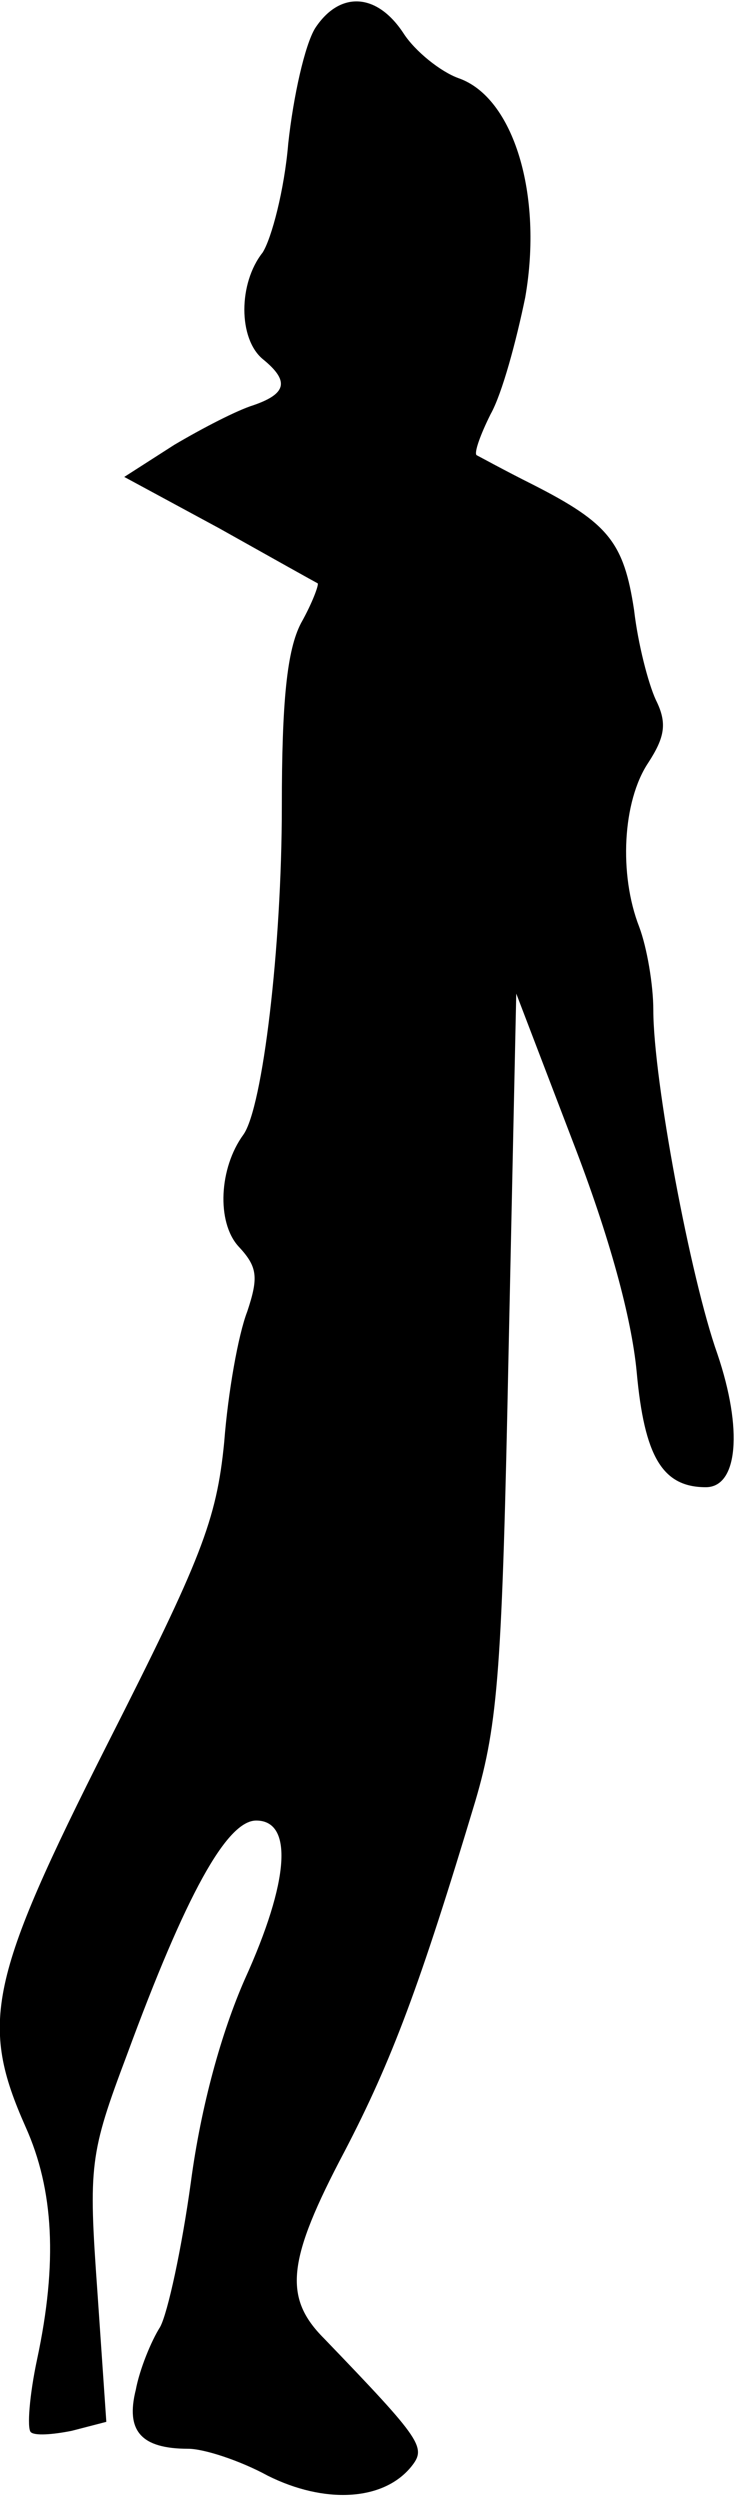 <?xml version="1.0" standalone="no"?>
<!DOCTYPE svg PUBLIC "-//W3C//DTD SVG 20010904//EN"
 "http://www.w3.org/TR/2001/REC-SVG-20010904/DTD/svg10.dtd">
<svg version="1.0" xmlns="http://www.w3.org/2000/svg"
 width="58pt" height="195pt" viewBox="0 0 58 195"
 preserveAspectRatio="xMidYMid meet">
<g transform="translate(0,195) scale(0.1,-0.1)"
fill="#000000" stroke="none">
<path fill="#000000" stroke="none" d="M246 1928 c-8 -13 -17 -53 -21 -90 -3
-36 -13 -74 -20 -85 -19 -24 -19 -67 0 -83 21 -17 19 -27 -7 -36 -13 -4 -40
-18 -62 -31 l-39 -25 74 -40 c41 -23 75 -42 77 -43 1 -1 -4 -15 -13 -31 -11
-21 -15 -61 -15 -143 0 -110 -15 -235 -30 -256 -19 -26 -21 -68 -4 -87 15 -16
16 -24 7 -51 -7 -18 -15 -63 -18 -102 -6 -61 -18 -91 -91 -235 -93 -184 -100
-218 -64 -299 22 -49 25 -106 9 -181 -6 -28 -8 -54 -5 -57 3 -3 17 -2 32 1
l27 7 -7 102 c-7 98 -6 107 23 184 46 125 78 183 101 183 29 0 26 -47 -9 -124
-18 -41 -34 -98 -42 -158 -7 -51 -18 -102 -24 -113 -7 -11 -16 -33 -19 -49 -8
-32 4 -46 41 -46 12 0 40 -9 62 -21 44 -22 90 -20 112 7 12 15 9 20 -68 100
-32 32 -29 61 16 146 37 71 59 130 102 273 18 61 21 105 26 350 l6 280 44
-115 c29 -75 46 -138 50 -180 6 -66 20 -90 54 -90 25 0 29 45 9 104 -21 59
-50 214 -50 268 0 20 -5 49 -11 65 -16 41 -13 98 7 128 13 20 15 31 6 49 -6
13 -14 44 -17 70 -8 53 -20 68 -79 98 -22 11 -42 22 -44 23 -2 2 3 16 11 32 9
16 20 57 27 91 14 80 -9 156 -52 171 -14 5 -34 21 -43 35 -21 32 -50 33 -69 4z"/>
</g>
</svg>
